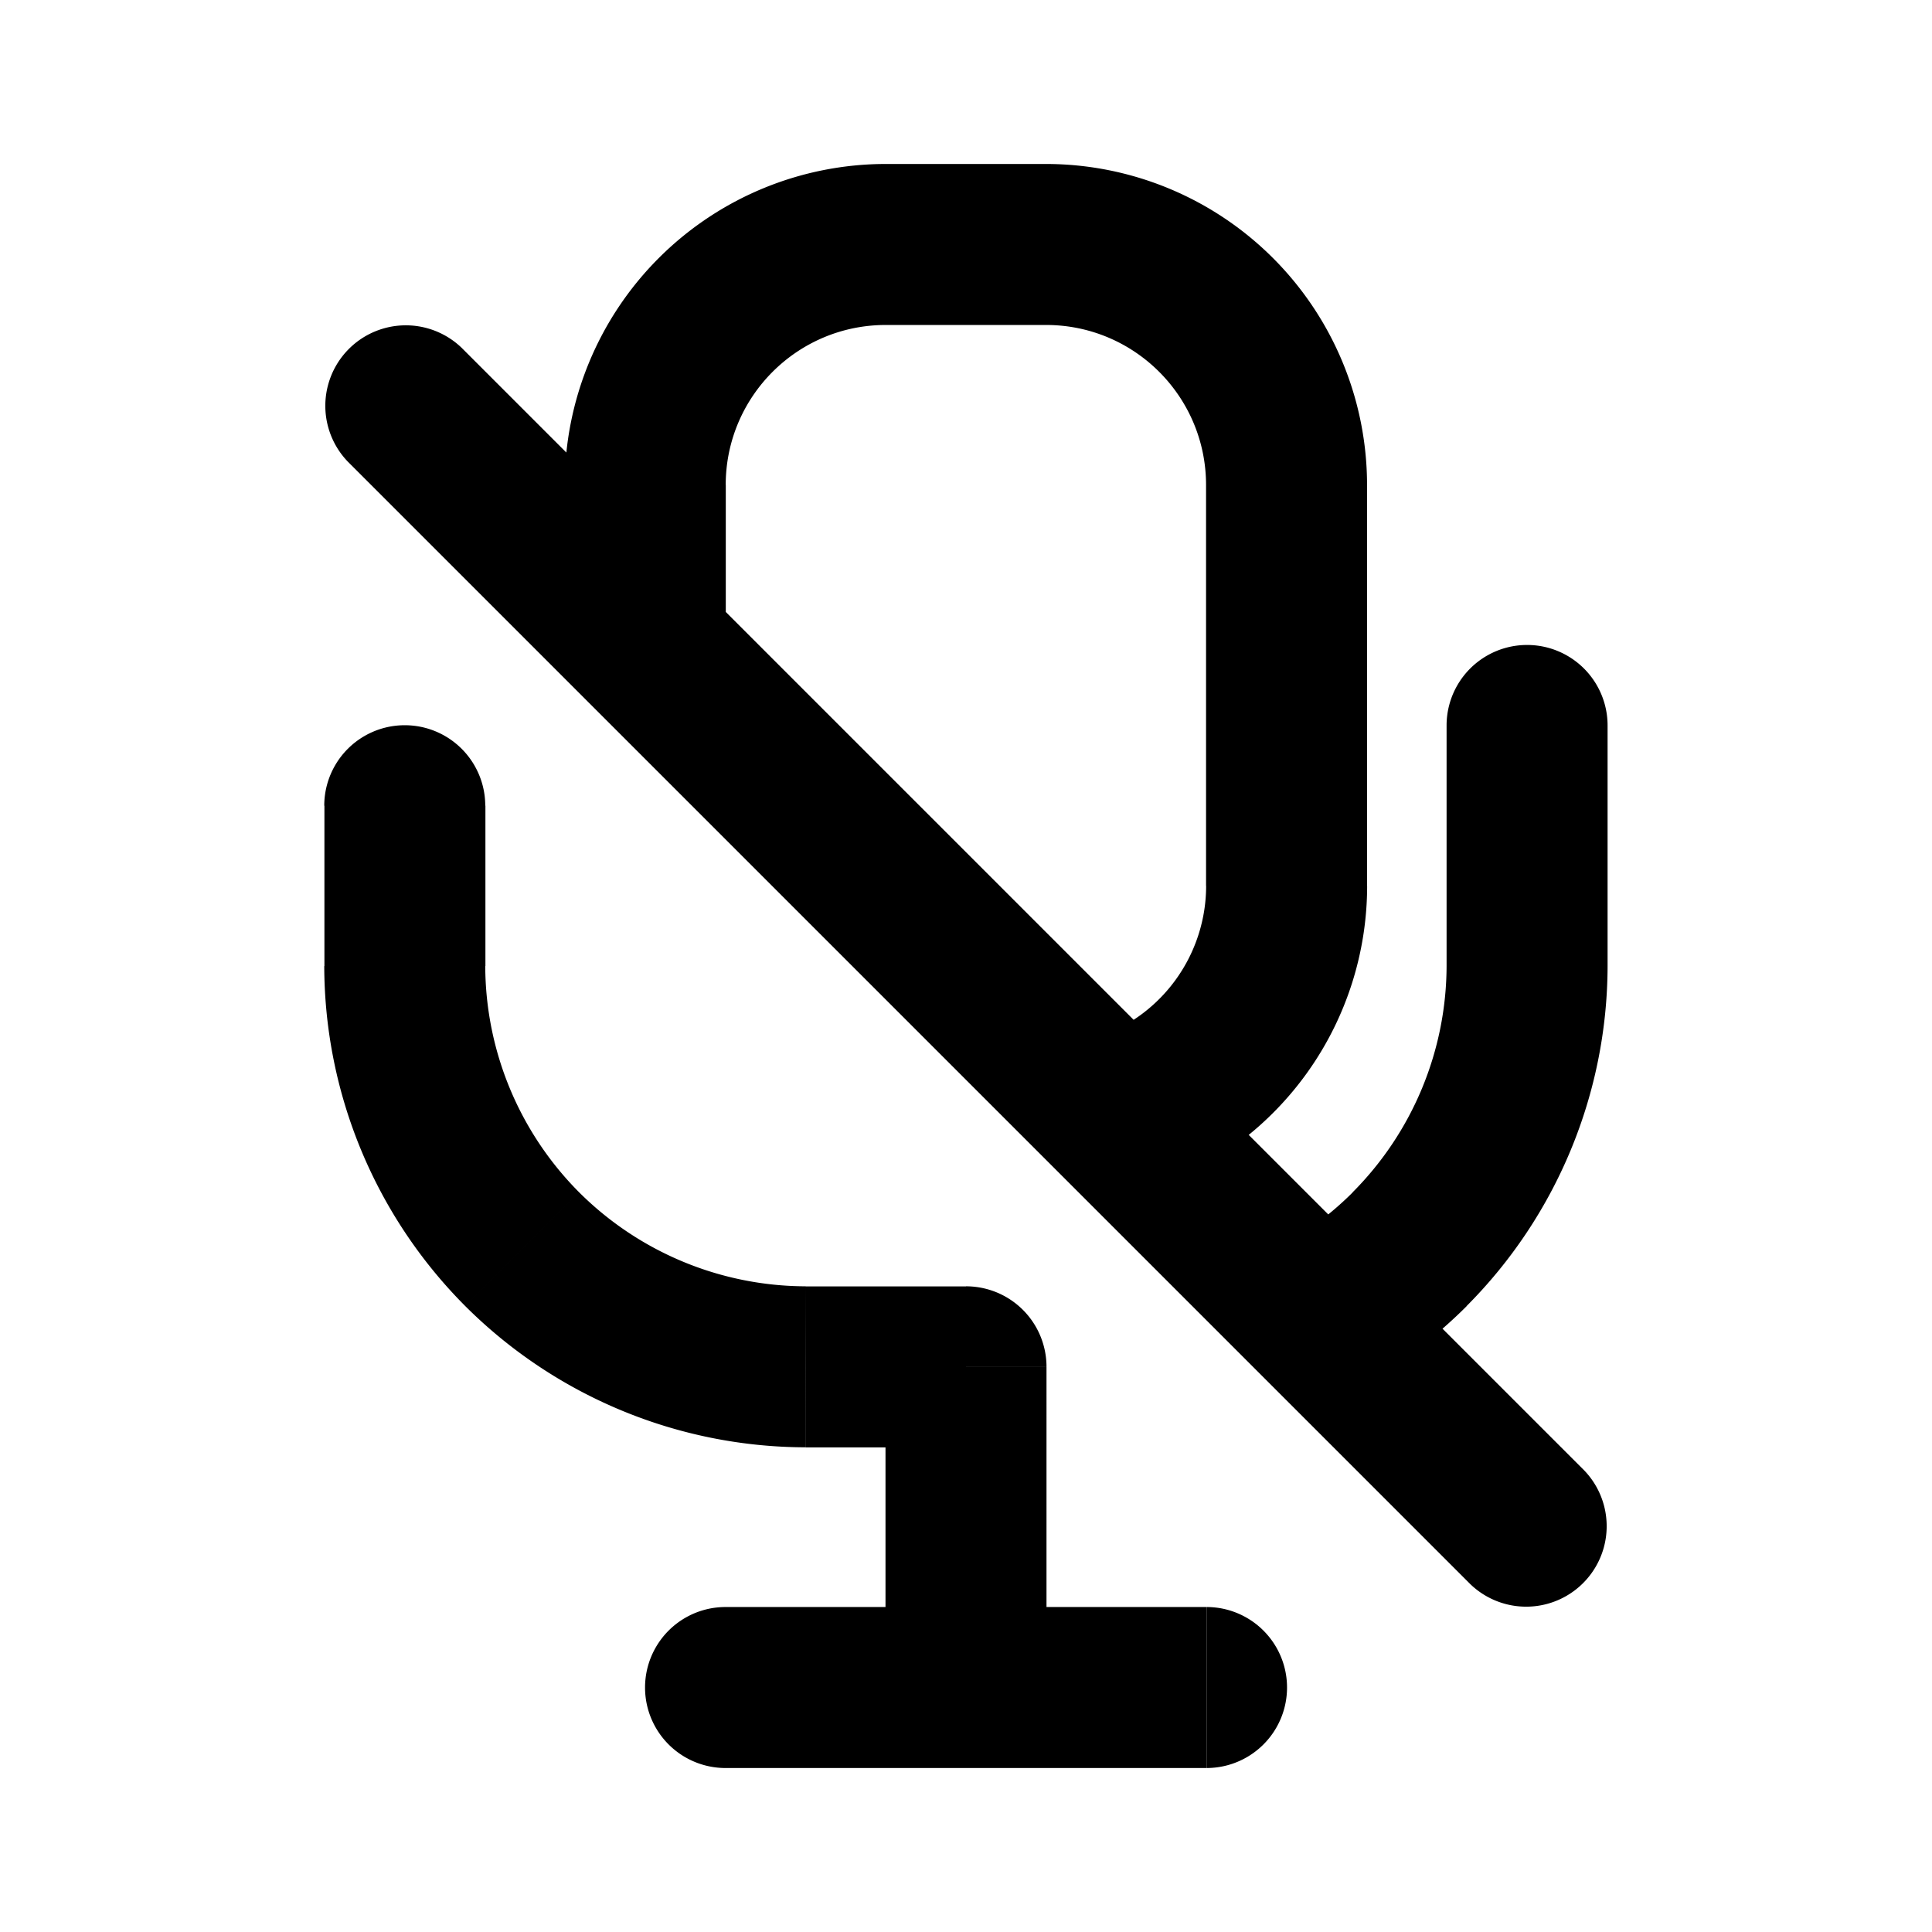 <svg xmlns="http://www.w3.org/2000/svg" width="1em" height="1em" viewBox="0 0 24 24"><path fill="currentColor" d="M19.97 9.012a1 1 0 1 0-2 0zm-1 2.988l1 .001V12zm-8.962 4.98l-.001 1h.001zm-3.52-1.46l.708-.708zM5.029 12h-1v.001zm3.984 7.963a1 1 0 1 0 0 2zm5.975 2a1 1 0 0 0 0-2zM7.017 8.017a1 1 0 1 0 2 0zm6.641 4.862a1 1 0 1 0 .667 1.886zm-7.63-2.87a1 1 0 1 0-2 0zm9.953 5.435a1 1 0 1 0 1 1.731zM12 16.979h1a1 1 0 0 0-1-1zM5.736 4.322a1 1 0 0 0-1.414 1.414zm12.528 15.356a1 1 0 0 0 1.414-1.414zM17.97 9.012V12h2V9.012zm0 2.987a4 4 0 0 1-1.168 2.813l1.415 1.414a6 6 0 0 0 1.753-4.225zm-7.962 3.98a4 4 0 0 1-2.813-1.167l-1.414 1.414a6 6 0 0 0 4.225 1.753zm-2.813-1.167a4 4 0 0 1-1.167-2.813l-2 .002a6 6 0 0 0 1.753 4.225zm3.808-10.775h1.992v-2h-1.992zm1.992 0c1.097 0 1.987.89 1.987 1.988h2a3.99 3.99 0 0 0-3.987-3.988zm1.987 1.988v4.98h2v-4.98zm-5.967 0c0-1.098.89-1.988 1.988-1.988v-2a3.99 3.99 0 0 0-3.988 3.988zm-.004 15.938H12v-2H9.012v2Zm2.988 0h2.987v-2H12zM9.016 8.017V6.025h-2v1.992zm5.967 2.987a1.99 1.99 0 0 1-1.325 1.875l.667 1.886a3.99 3.99 0 0 0 2.658-3.76zM6.03 12v-1.992h-2V12zm10.774 2.812a4 4 0 0 1-.823.632l1.002 1.731a6 6 0 0 0 1.236-.949zM4.322 5.736l13.942 13.942l1.414-1.414L5.736 4.322zM12 15.98h-1.992v2H12zm-1 1v3.984h2V16.98z"/></svg>